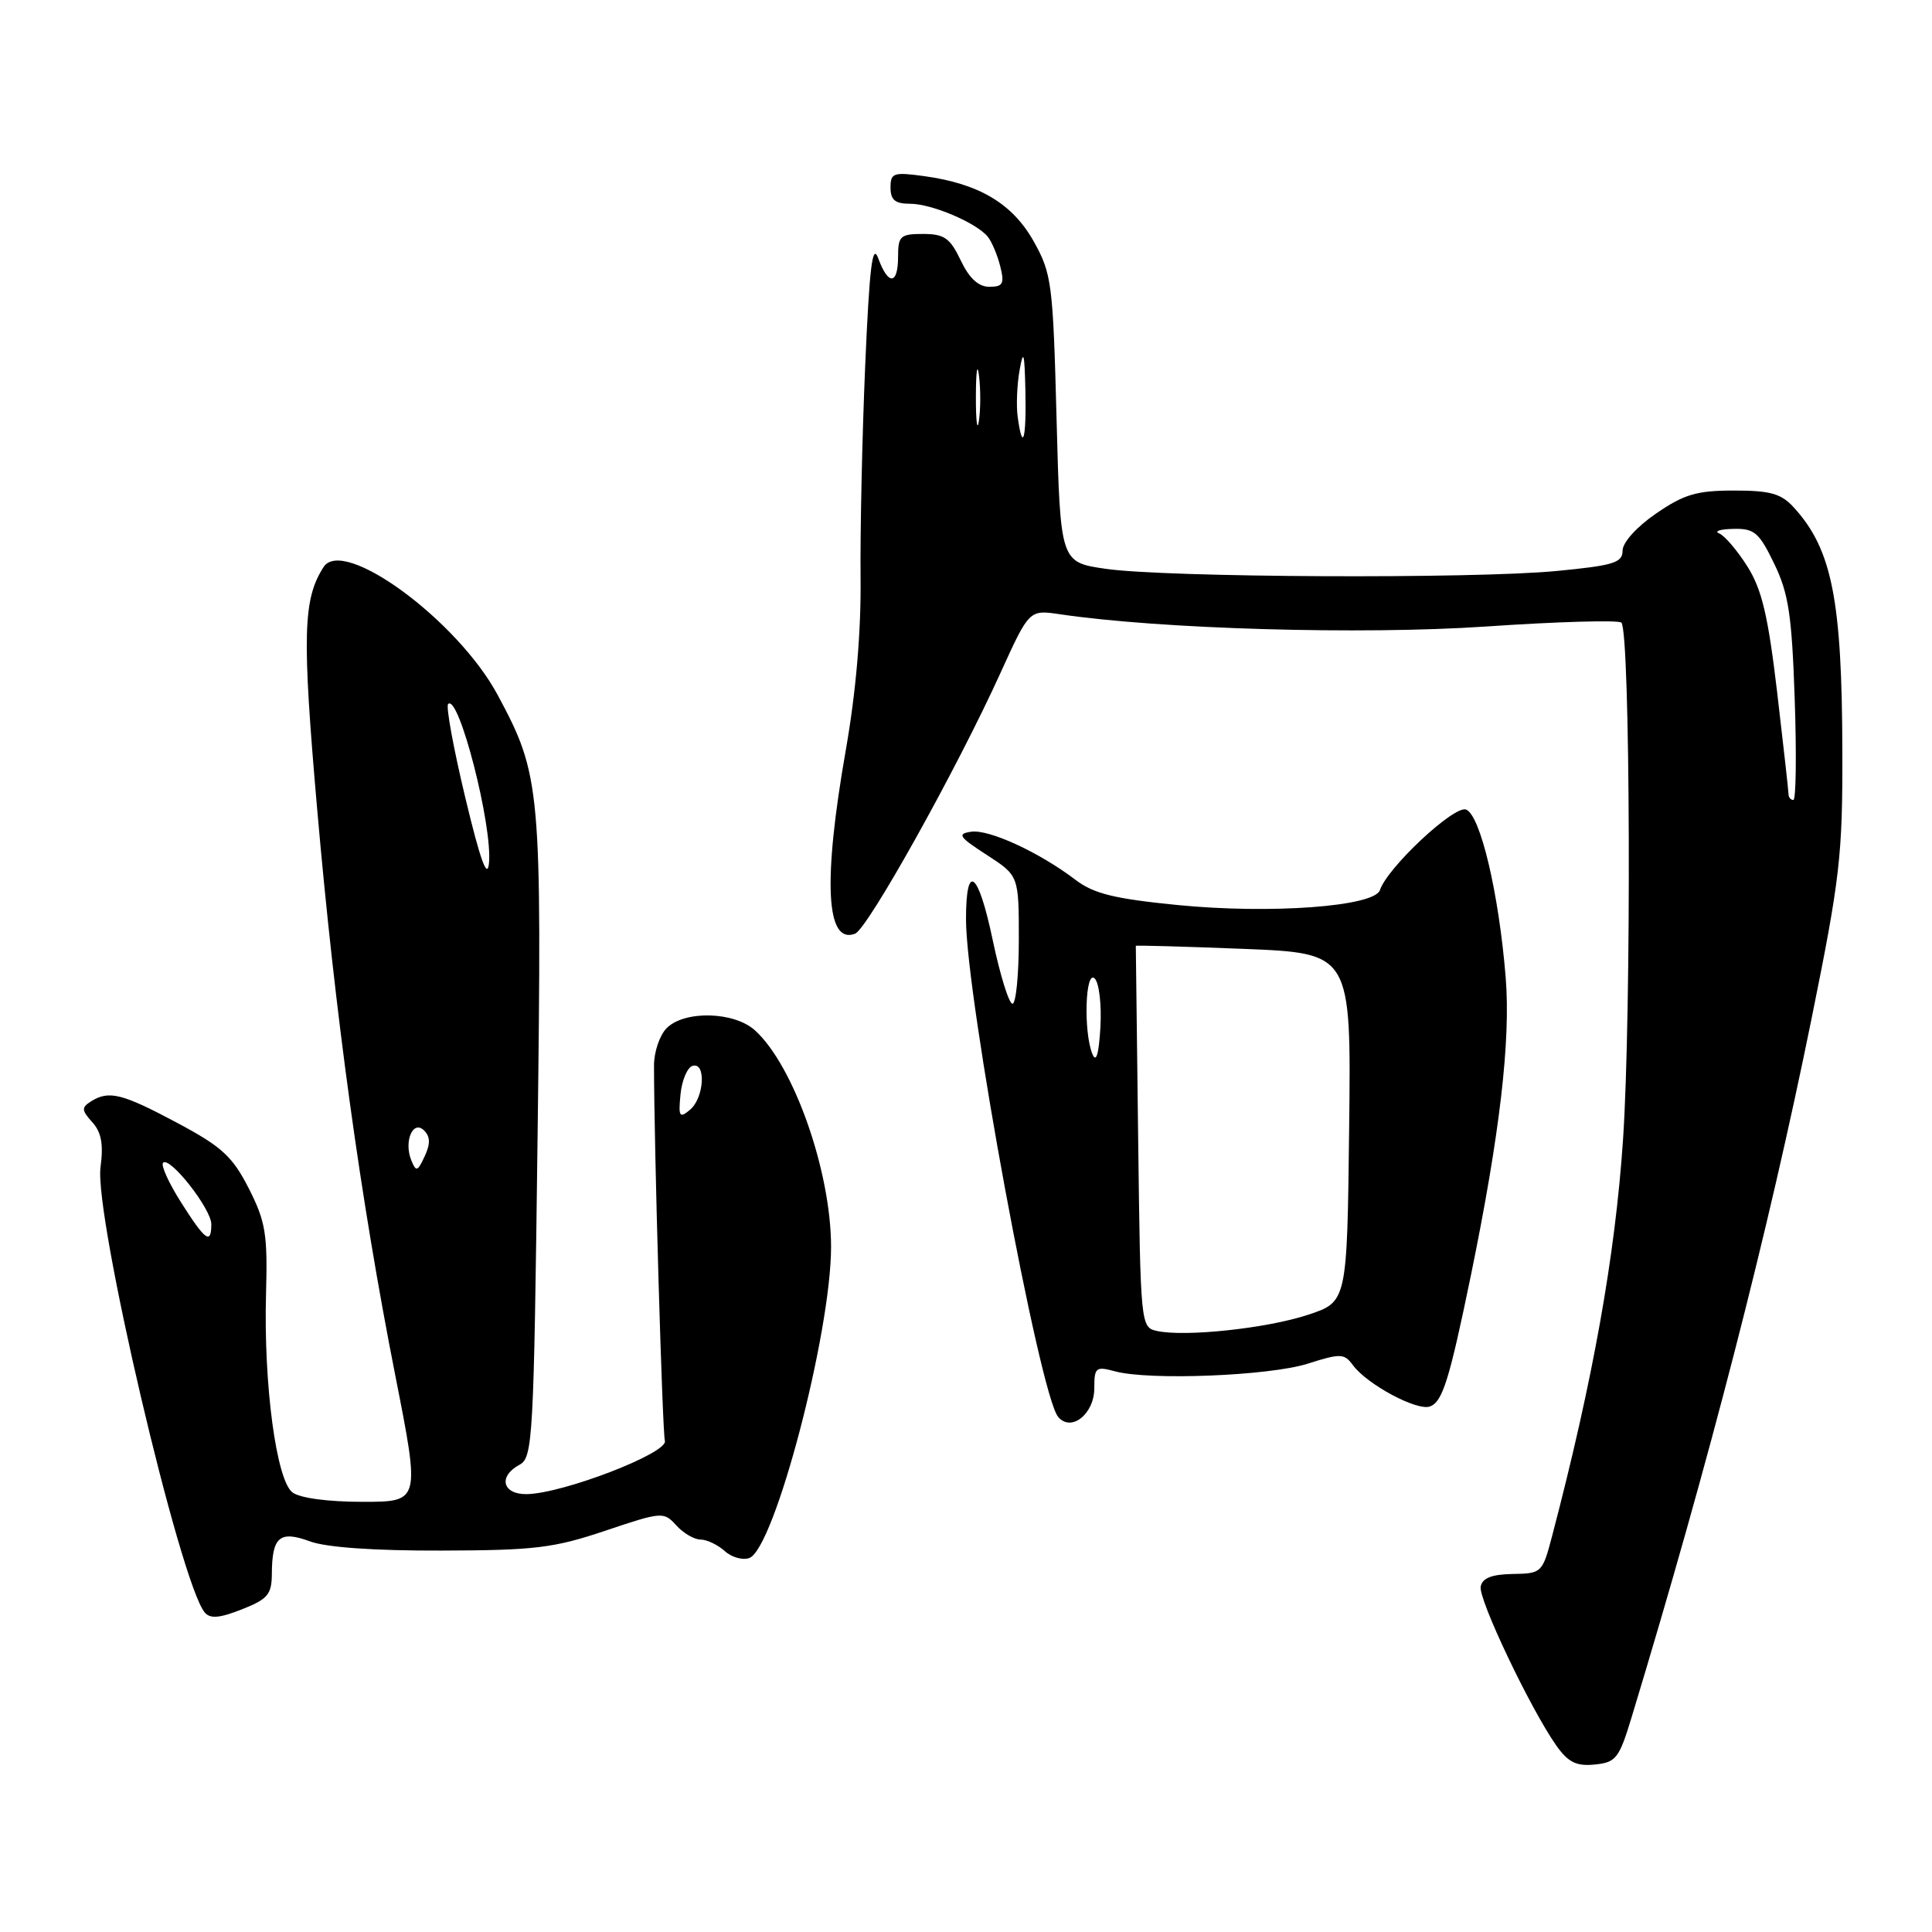 <?xml version="1.0" encoding="UTF-8" standalone="no"?>
<!DOCTYPE svg PUBLIC "-//W3C//DTD SVG 1.1//EN" "http://www.w3.org/Graphics/SVG/1.1/DTD/svg11.dtd" >
<svg xmlns="http://www.w3.org/2000/svg" xmlns:xlink="http://www.w3.org/1999/xlink" version="1.1" viewBox="0 0 256 256">
 <g >
 <path fill="currentColor"
d=" M 216.21 227.50 C 226.51 193.54 234.27 163.41 240.02 135.08 C 243.81 116.38 244.16 113.38 244.12 99.58 C 244.08 79.48 242.75 72.79 237.70 67.25 C 236.02 65.40 234.60 65.00 229.76 65.00 C 224.82 65.00 223.14 65.50 219.43 68.05 C 216.87 69.81 215.00 71.88 215.00 72.96 C 215.00 74.57 213.82 74.93 206.25 75.66 C 195.17 76.72 154.44 76.53 146.50 75.37 C 140.50 74.50 140.50 74.50 140.00 55.50 C 139.53 37.53 139.36 36.26 136.98 32.00 C 134.17 26.98 129.74 24.34 122.47 23.34 C 118.38 22.78 118.00 22.91 118.00 24.86 C 118.00 26.50 118.61 27.00 120.60 27.00 C 123.44 27.00 129.34 29.50 130.87 31.35 C 131.40 31.99 132.15 33.75 132.53 35.26 C 133.12 37.60 132.91 38.00 131.09 38.00 C 129.65 38.00 128.43 36.88 127.30 34.50 C 125.89 31.54 125.12 31.00 122.31 31.00 C 119.30 31.00 119.00 31.27 119.00 34.00 C 119.00 37.75 117.71 37.87 116.38 34.25 C 115.60 32.11 115.21 35.30 114.64 48.50 C 114.24 57.85 113.97 70.45 114.03 76.50 C 114.11 83.67 113.43 91.62 112.08 99.35 C 109.02 116.79 109.44 125.20 113.30 123.72 C 114.98 123.07 126.80 101.88 132.58 89.14 C 136.38 80.79 136.38 80.79 140.44 81.39 C 153.70 83.36 180.41 84.13 196.84 83.02 C 206.37 82.37 214.47 82.14 214.84 82.50 C 216.03 83.69 216.19 134.12 215.06 151.00 C 214.02 166.40 211.09 182.83 205.67 203.50 C 204.38 208.41 204.29 208.50 200.43 208.56 C 197.66 208.61 196.41 209.10 196.20 210.23 C 195.87 211.89 202.81 226.47 206.23 231.31 C 207.80 233.52 208.87 234.05 211.30 233.81 C 214.14 233.53 214.54 233.01 216.21 227.50 Z  M 36.02 208.60 C 36.04 203.63 37.05 202.76 41.07 204.24 C 43.24 205.04 49.62 205.49 58.50 205.46 C 70.86 205.43 73.40 205.12 80.20 202.83 C 87.73 200.30 87.95 200.29 89.61 202.12 C 90.54 203.15 91.99 204.00 92.83 204.00 C 93.66 204.00 95.10 204.69 96.03 205.52 C 96.95 206.36 98.43 206.77 99.30 206.44 C 102.63 205.16 110.12 176.62 110.12 165.22 C 110.12 155.23 105.18 141.18 100.03 136.52 C 97.27 134.03 90.71 133.86 88.34 136.23 C 87.41 137.16 86.65 139.40 86.66 141.21 C 86.66 151.71 87.77 189.73 88.10 190.92 C 88.55 192.54 74.47 197.95 69.75 197.98 C 66.55 198.00 66.00 195.61 68.85 194.08 C 70.60 193.15 70.73 190.64 71.23 150.79 C 71.81 104.35 71.67 102.74 65.94 92.08 C 60.63 82.20 45.50 71.08 42.88 75.13 C 40.14 79.39 40.01 84.12 42.02 107.14 C 44.40 134.43 47.77 158.88 52.38 182.27 C 55.68 199.00 55.68 199.00 48.03 199.00 C 43.45 199.00 39.73 198.50 38.75 197.75 C 36.61 196.12 34.92 183.40 35.25 171.48 C 35.47 163.52 35.20 161.88 32.97 157.48 C 30.80 153.23 29.41 151.95 23.47 148.78 C 16.14 144.87 14.42 144.45 12.04 145.95 C 10.78 146.75 10.80 147.12 12.23 148.70 C 13.43 150.03 13.73 151.62 13.32 154.65 C 12.46 161.06 23.84 209.69 27.12 213.65 C 27.84 214.52 29.08 214.42 32.04 213.25 C 35.46 211.91 36.00 211.27 36.02 208.60 Z  M 145.00 183.95 C 145.00 181.18 145.20 181.02 147.75 181.71 C 152.27 182.94 168.16 182.31 173.26 180.70 C 177.63 179.31 178.12 179.33 179.26 180.88 C 181.13 183.44 187.80 187.01 189.49 186.36 C 191.15 185.73 192.05 182.83 194.90 169.00 C 198.73 150.33 200.19 137.85 199.51 129.50 C 198.61 118.38 196.16 108.00 194.26 107.27 C 192.70 106.67 183.85 114.94 182.85 117.94 C 182.13 120.12 168.39 121.14 156.02 119.92 C 147.65 119.09 144.93 118.42 142.52 116.59 C 137.71 112.93 131.03 109.85 128.67 110.21 C 126.79 110.49 127.07 110.90 130.75 113.28 C 135.00 116.03 135.00 116.03 135.00 124.51 C 135.00 129.18 134.62 133.00 134.16 133.00 C 133.69 133.00 132.51 129.18 131.53 124.52 C 129.62 115.42 128.00 114.18 128.00 121.81 C 128.01 132.19 137.73 184.71 140.20 187.73 C 141.91 189.81 145.00 187.38 145.00 183.95 Z  M 236.99 105.25 C 236.99 104.84 236.30 98.74 235.48 91.71 C 234.28 81.58 233.46 78.11 231.54 75.06 C 230.20 72.94 228.52 70.97 227.80 70.68 C 227.09 70.39 227.92 70.12 229.66 70.08 C 232.46 70.01 233.08 70.53 235.09 74.69 C 237.00 78.63 237.43 81.48 237.81 92.69 C 238.06 100.01 237.98 106.00 237.63 106.00 C 237.28 106.00 237.00 105.66 236.99 105.25 Z  M 129.31 52.50 C 129.32 49.20 129.50 47.97 129.72 49.77 C 129.95 51.57 129.94 54.27 129.71 55.77 C 129.49 57.27 129.30 55.80 129.31 52.50 Z  M 134.85 55.25 C 134.64 53.74 134.76 50.92 135.11 49.00 C 135.61 46.20 135.76 46.74 135.87 51.75 C 136.01 58.26 135.50 60.00 134.85 55.25 Z  M 23.99 159.32 C 22.36 156.75 21.29 154.39 21.61 154.07 C 22.51 153.19 28.00 160.19 28.00 162.21 C 28.00 164.97 27.21 164.40 23.99 159.32 Z  M 54.50 153.75 C 53.48 151.24 54.73 148.33 56.20 149.80 C 57.02 150.62 57.04 151.57 56.27 153.22 C 55.33 155.25 55.13 155.31 54.50 153.75 Z  M 90.17 145.01 C 90.35 143.17 91.06 141.47 91.75 141.24 C 93.59 140.64 93.32 145.49 91.42 147.06 C 90.03 148.22 89.88 147.98 90.17 145.01 Z  M 61.65 105.68 C 60.09 99.17 59.07 93.60 59.38 93.29 C 60.78 91.88 65.29 109.44 64.79 114.39 C 64.57 116.57 63.64 113.98 61.65 105.68 Z  M 153.31 176.36 C 151.14 175.88 151.12 175.66 150.81 150.69 C 150.64 136.83 150.50 125.43 150.50 125.33 C 150.50 125.24 156.92 125.42 164.77 125.73 C 179.04 126.30 179.04 126.30 178.77 149.40 C 178.50 172.50 178.50 172.50 173.34 174.21 C 167.92 176.01 157.04 177.18 153.31 176.36 Z  M 144.75 139.67 C 143.55 136.74 143.80 128.40 145.06 129.66 C 145.64 130.24 145.98 133.14 145.81 136.11 C 145.60 139.69 145.25 140.89 144.75 139.67 Z "/>
</g>
</svg>